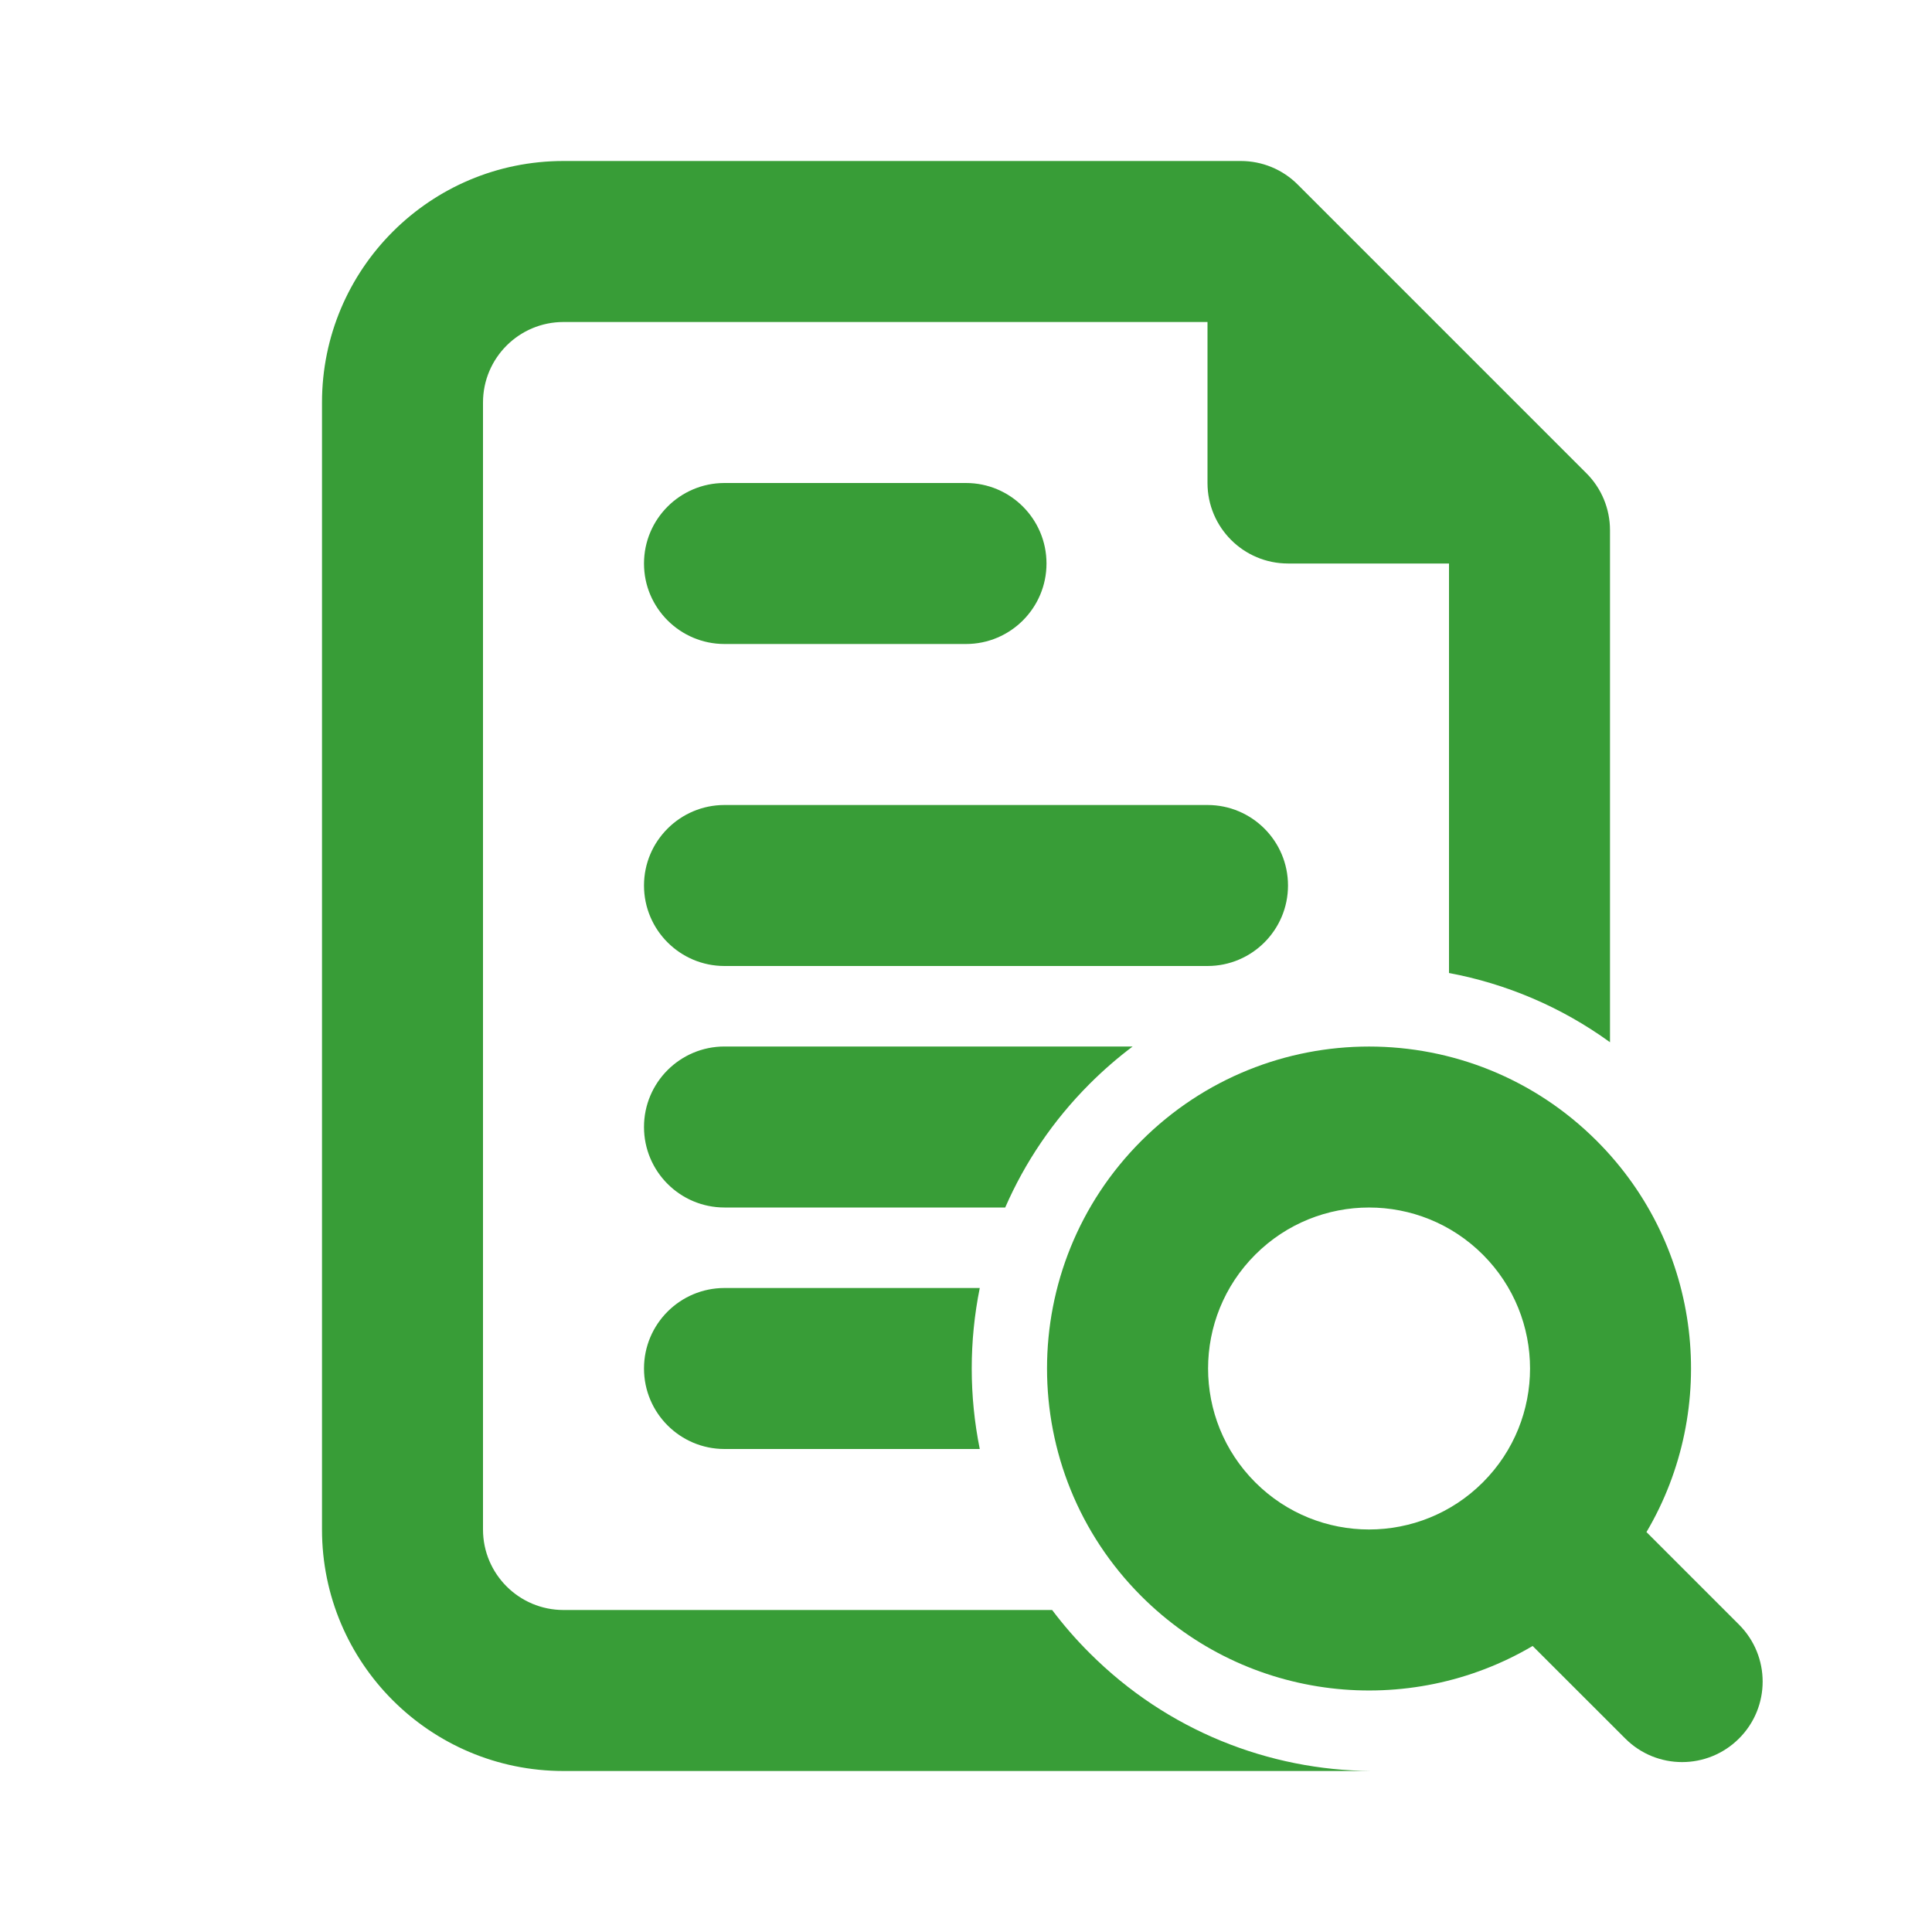 <svg width="24" height="24" viewBox="0 0 24 24" fill="none" xmlns="http://www.w3.org/2000/svg">
<path d="M20 6.586C20 6.321 19.895 6.066 19.707 5.879L16.121 2.293C15.934 2.105 15.679 2 15.414 2H7C5.343 2 4 3.343 4 5V19C4 20.657 5.343 22 7 22H17C17.01 22 17.021 22 17.031 22C15.765 21.99 14.502 21.502 13.536 20.535C13.366 20.366 13.211 20.187 13.07 20H7C6.448 20 6 19.552 6 19V5C6 4.448 6.448 4 7 4H15V6C15 6.552 15.448 7 16 7H18V12.087C18.708 12.22 19.392 12.506 20 12.947V6.586Z" fill="#389D37"/>
<path d="M14.07 13H9C8.448 13 8 13.448 8 14C8 14.552 8.448 15 9 15H12.487C12.73 14.443 13.079 13.921 13.536 13.464C13.705 13.295 13.884 13.14 14.07 13Z" fill="#389D37"/>
<path d="M12.171 16H9C8.448 16 8 16.448 8 17C8 17.552 8.448 18 9 18H12.171C12.038 17.341 12.038 16.659 12.171 16Z" fill="#389D37"/>
<path d="M8 7C8 6.448 8.448 6 9 6H12C12.552 6 13 6.448 13 7C13 7.552 12.552 8 12 8H9C8.448 8 8 7.552 8 7Z" fill="#389D37"/>
<path d="M9 10C8.448 10 8 10.448 8 11C8 11.552 8.448 12 9 12H15C15.552 12 16 11.552 16 11C16 10.448 15.552 10 15 10H9Z" fill="#389D37"/>
<path fill-rule="evenodd" clip-rule="evenodd" d="M20.453 19.032C21.359 17.498 21.153 15.489 19.835 14.172C18.273 12.61 15.741 12.61 14.178 14.172C12.616 15.734 12.616 18.266 14.178 19.828C15.496 21.146 17.505 21.352 19.039 20.447L20.189 21.596C20.579 21.987 21.212 21.987 21.603 21.596C21.994 21.206 21.994 20.573 21.603 20.182L20.453 19.032ZM18.421 15.586C19.202 16.367 19.202 17.633 18.421 18.414C17.64 19.195 16.374 19.195 15.593 18.414C14.812 17.633 14.812 16.367 15.593 15.586C16.374 14.805 17.64 14.805 18.421 15.586Z" fill="#389D37"/>
</svg>
